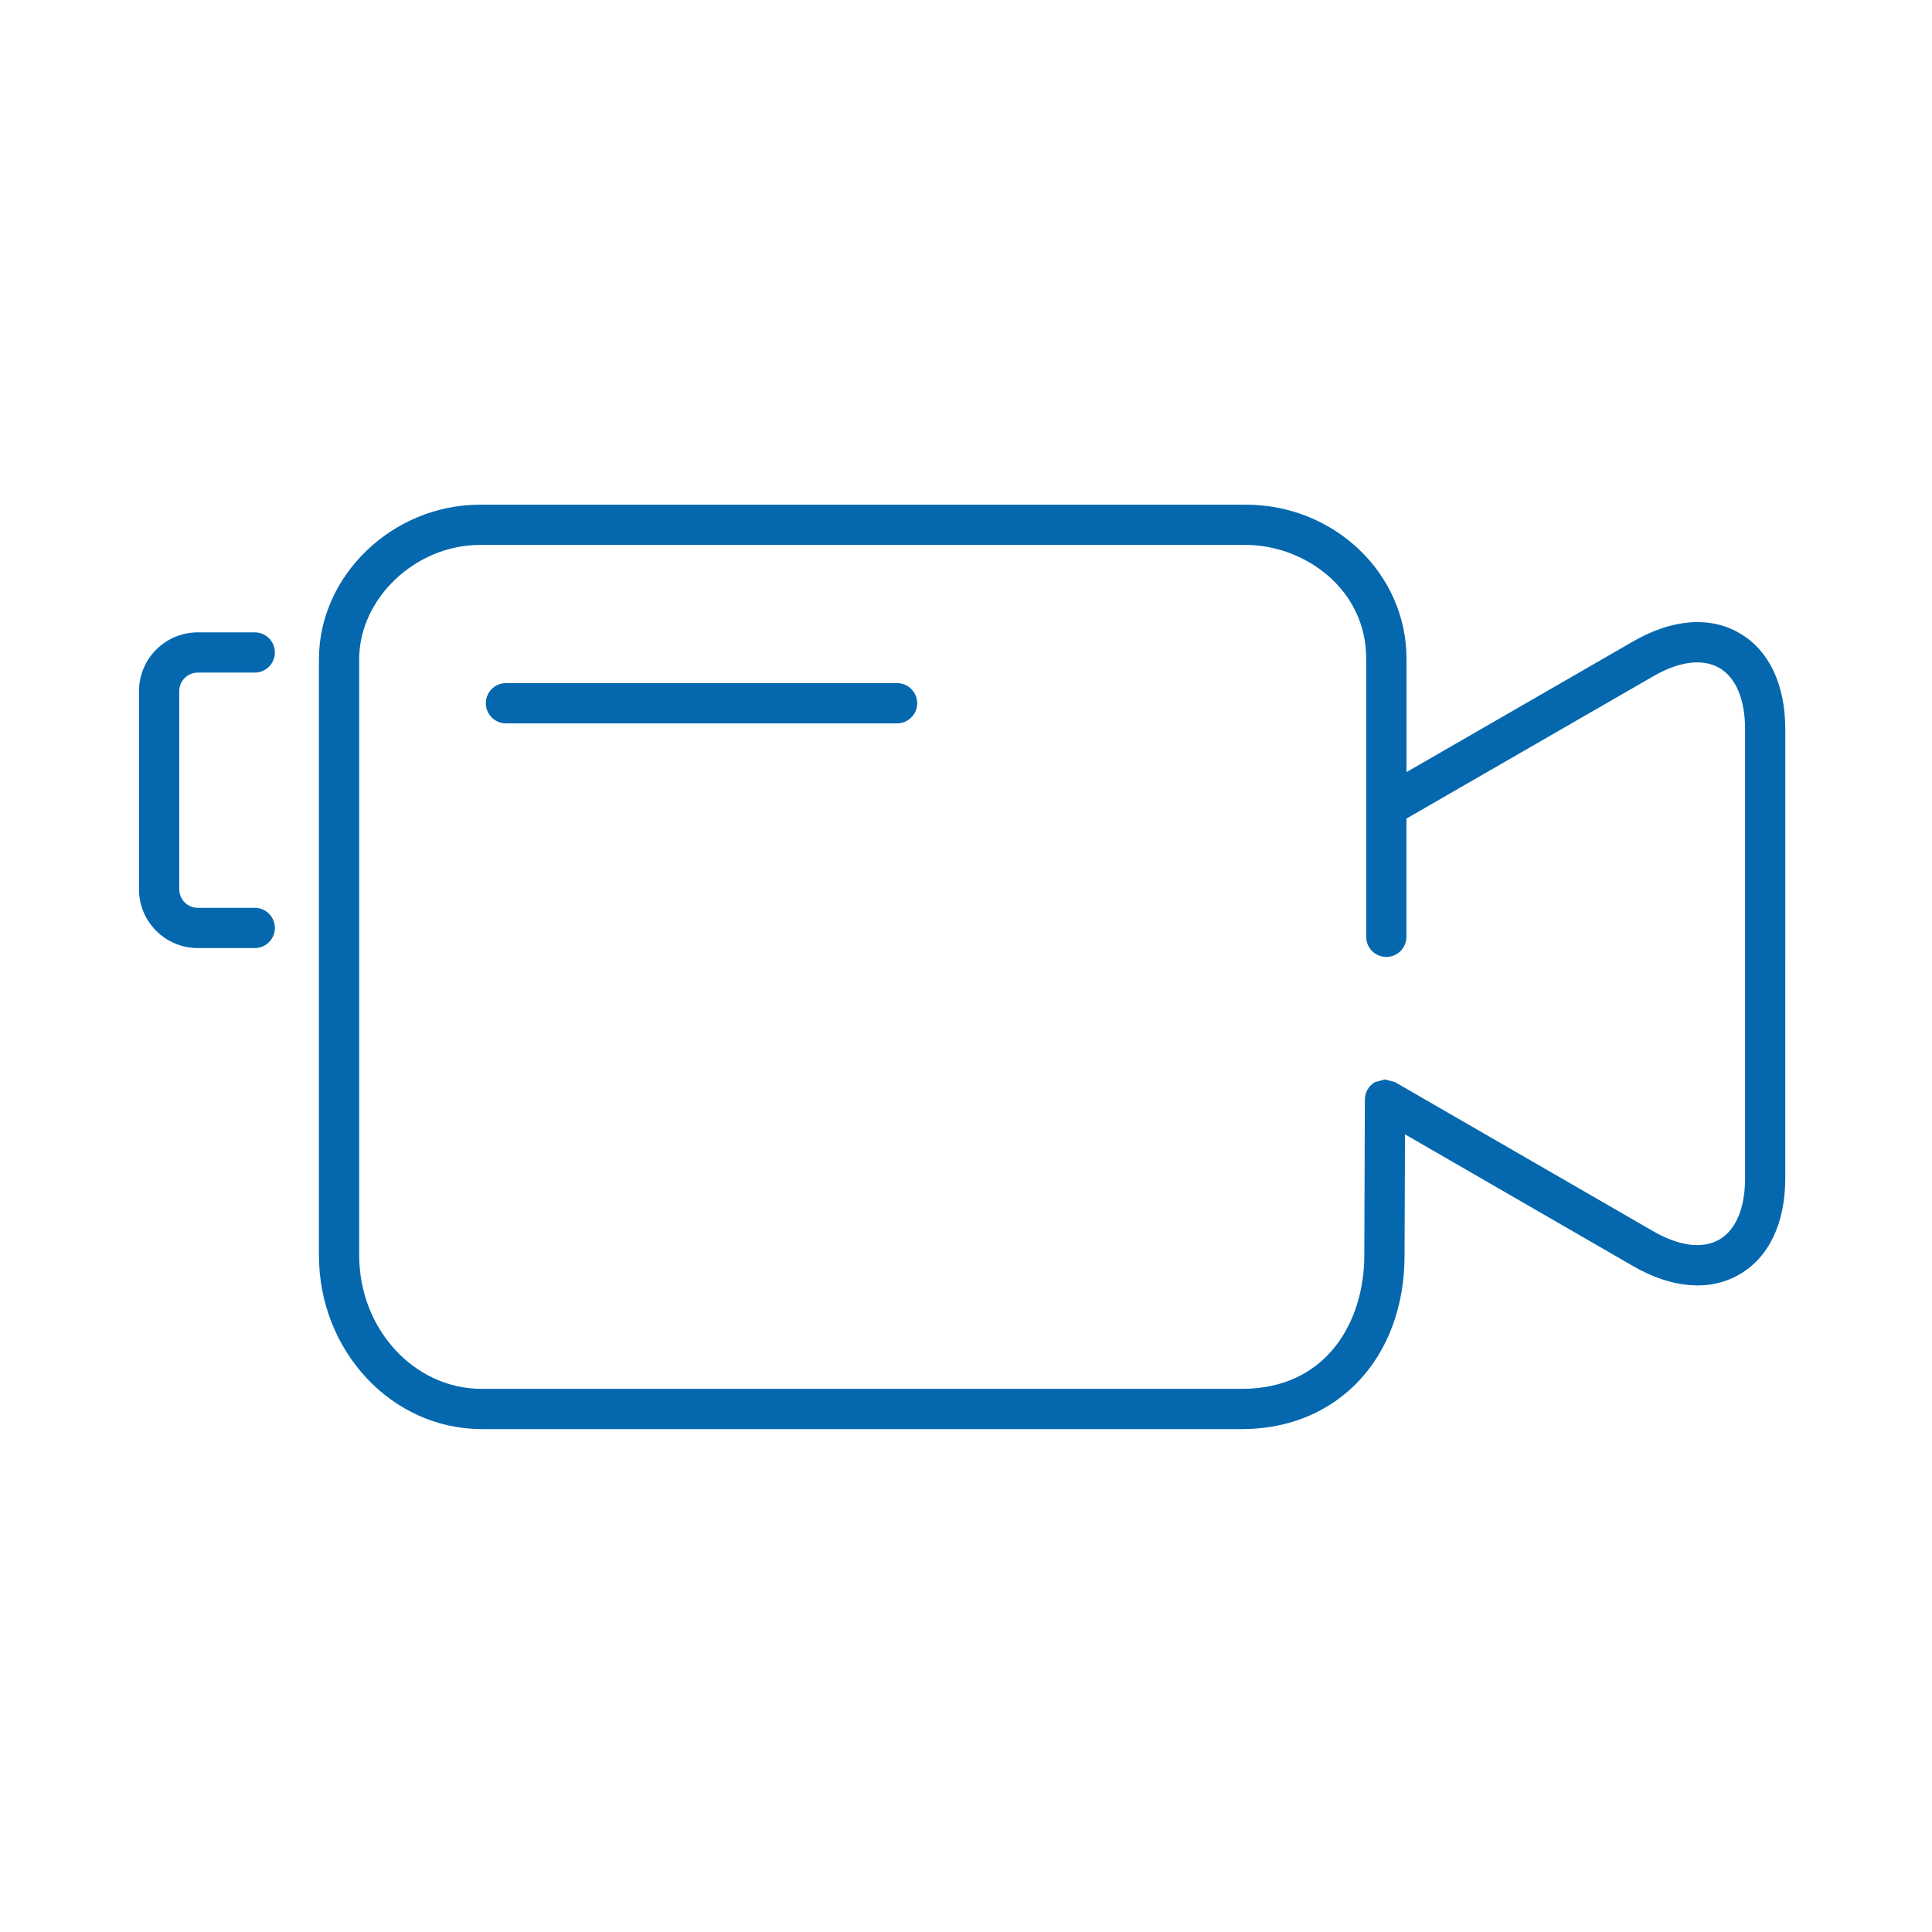 <svg xmlns="http://www.w3.org/2000/svg" viewBox="0 0 36 36">
  <path fill="#0568ae" d="M5.943 12.283v11.108c0 1.786 1.36 3.238 3.031 3.238h14.17c1.783 0 3.028-1.332 3.028-3.239l.008-2.253 4.251 2.455c.726.419 1.43.474 1.98.156.551-.318.855-.956.855-1.794V13.59c0-.838-.304-1.475-.855-1.794-.553-.319-1.255-.262-1.98.156l-4.223 2.435v-2.116c0-1.581-1.343-2.867-2.992-2.867H8.943c-1.626 0-3 1.318-3 2.879zm.75 0c0-1.134 1.052-2.129 2.25-2.129h14.272c1.078 0 2.242.81 2.242 2.117v5.185c0 .207.167.375.374.375s.376-.168.376-.375v-2.203l4.598-2.651c.484-.28.92-.335 1.231-.157.31.179.481.585.481 1.144v8.364c0 .559-.171.965-.481 1.145-.308.178-.746.124-1.231-.156l-4.811-2.778-.187-.05-.187.05c-.116.067-.187.19-.188.324l-.01 2.901c0 1.24-.704 2.49-2.278 2.49H8.974c-1.258 0-2.281-1.116-2.281-2.488V12.283zm-3.008-.5h1.062c.207 0 .375.168.375.375s-.168.375-.375.375H3.685c-.19 0-.345.155-.345.345v3.693c0 .19.155.345.345.345h1.062c.207 0 .375.168.375.375s-.168.375-.375.375H3.685c-.604 0-1.095-.491-1.095-1.095v-3.693c0-.604.492-1.095 1.095-1.095zm5.743.946h7.288c.207 0 .375.168.375.375s-.168.375-.375.375H9.428c-.207 0-.375-.168-.375-.375 0-.208.168-.375.375-.375z"/>
</svg>
